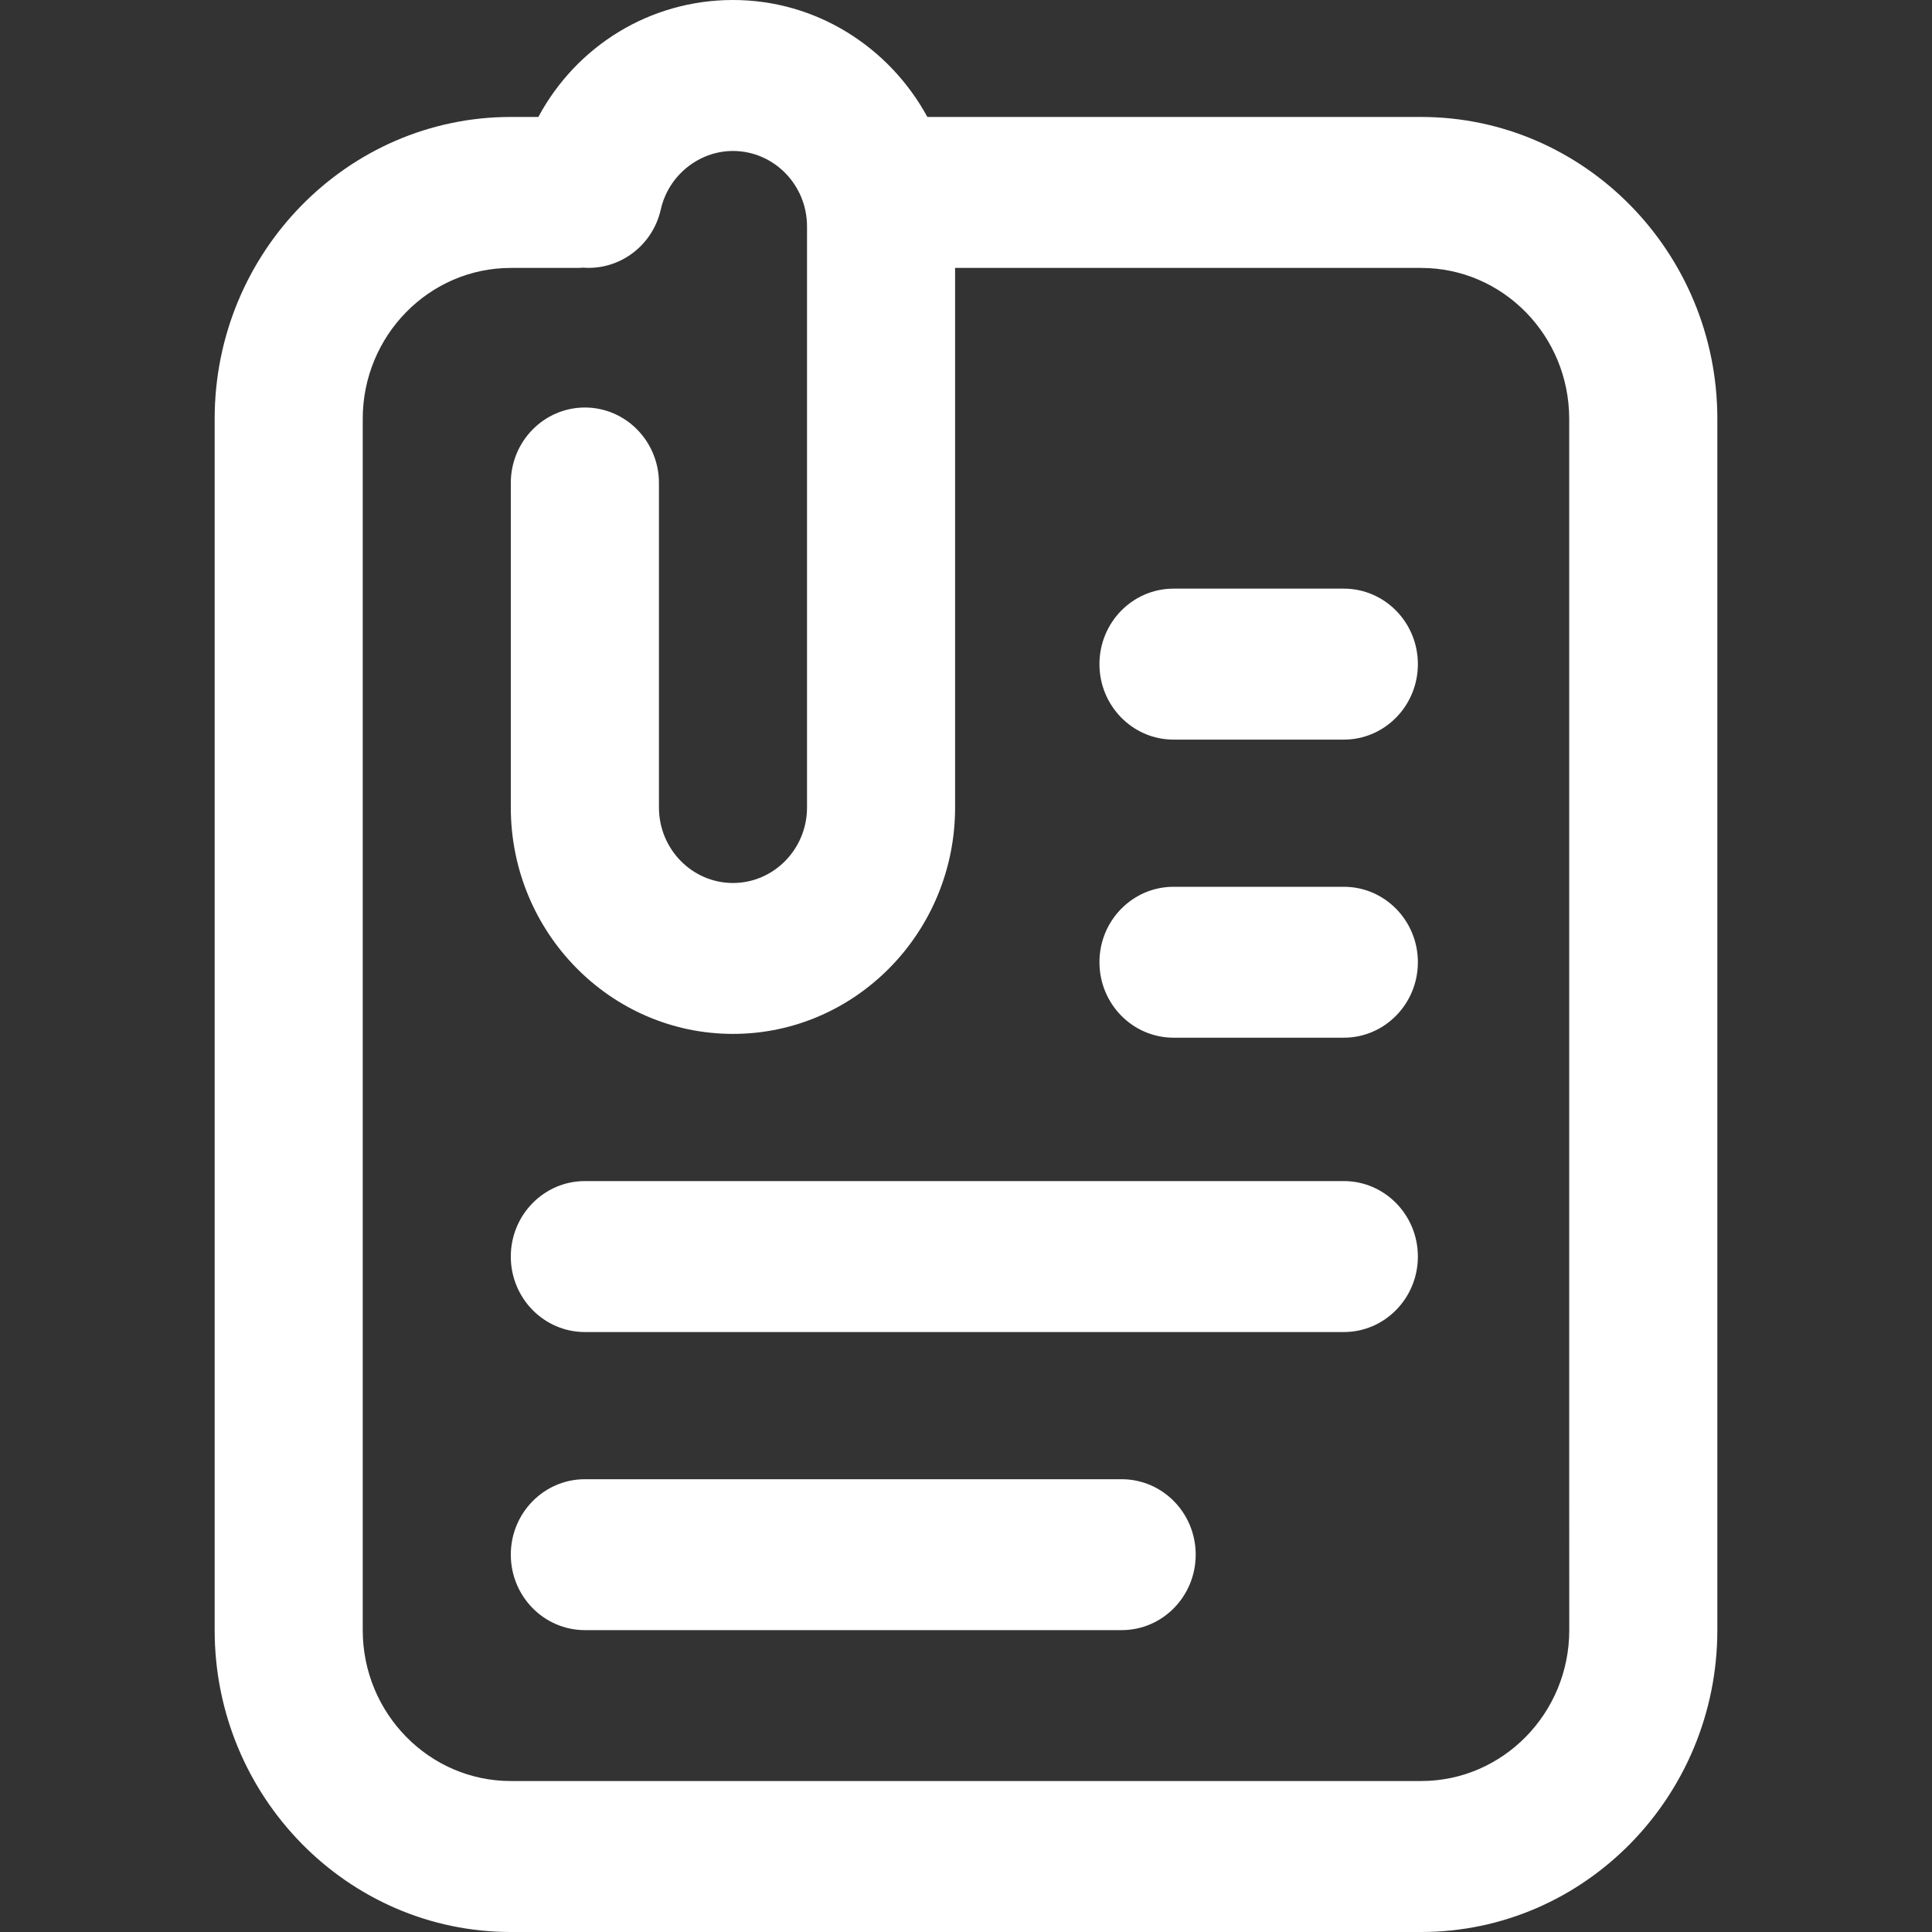 <svg width="28" height="28" viewBox="0 0 28 28" fill="none" xmlns="http://www.w3.org/2000/svg">
<rect x="0" y="0" width="28" height="28" fill="#333333" stroke="none"/>
<path d="M22.742 18.156V6.07C22.742 4.864 21.78 3.883 20.596 3.883H13.842V11.703C13.842 13.512 12.398 14.984 10.623 14.984C8.847 14.984 7.403 13.512 7.403 11.703V7C7.403 6.396 7.884 5.906 8.477 5.906C9.069 5.906 9.55 6.396 9.55 7V11.703C9.55 12.306 10.031 12.797 10.623 12.797C11.214 12.797 11.696 12.306 11.696 11.703V3.281C11.696 2.678 11.214 2.188 10.623 2.188C10.127 2.188 9.688 2.544 9.577 3.034C9.457 3.568 8.971 3.919 8.451 3.879C8.424 3.881 8.397 3.883 8.369 3.883H7.403C6.22 3.883 5.257 4.864 5.257 6.07V23.625C5.257 24.831 6.22 25.812 7.403 25.812H20.596C21.78 25.812 22.743 24.831 22.743 23.625C22.743 23.407 22.742 21.583 22.742 21.583C22.742 21.583 23.354 21.583 23.732 21.583C24.11 21.583 24.889 21.583 24.889 21.583C24.889 21.583 24.889 23.407 24.889 23.625C24.889 26.037 22.963 28 20.596 28H7.403C5.037 28 3.111 26.037 3.111 23.625V6.07C3.111 3.658 5.037 1.695 7.403 1.695H7.802C8.355 0.666 9.419 0 10.623 0C11.834 0 12.89 0.685 13.44 1.695H20.596C22.963 1.695 24.889 3.658 24.889 6.07V18.156C24.889 18.425 24.889 21.583 24.889 21.583C24.889 21.583 24.062 21.583 23.732 21.583C23.403 21.583 22.742 21.583 22.742 21.583C22.742 21.583 22.742 18.425 22.742 18.156ZM8.477 21.438C7.884 21.438 7.403 21.927 7.403 22.531C7.403 23.135 7.884 23.625 8.477 23.625H16.256C16.849 23.625 17.329 23.135 17.329 22.531C17.329 21.927 16.849 21.438 16.256 21.438H8.477ZM20.549 18.211C20.549 17.607 20.068 17.117 19.476 17.117H8.477C7.884 17.117 7.403 17.607 7.403 18.211C7.403 18.815 7.884 19.305 8.477 19.305H19.476C20.068 19.305 20.549 18.815 20.549 18.211ZM19.476 12.852H17.008C16.415 12.852 15.934 13.341 15.934 13.945C15.934 14.549 16.415 15.039 17.008 15.039H19.476C20.068 15.039 20.549 14.549 20.549 13.945C20.549 13.341 20.068 12.852 19.476 12.852ZM19.476 8.531H17.008C16.415 8.531 15.934 9.021 15.934 9.625C15.934 10.229 16.415 10.719 17.008 10.719H19.476C20.068 10.719 20.549 10.229 20.549 9.625C20.549 9.021 20.068 8.531 19.476 8.531Z" fill="white"/>
</svg>
